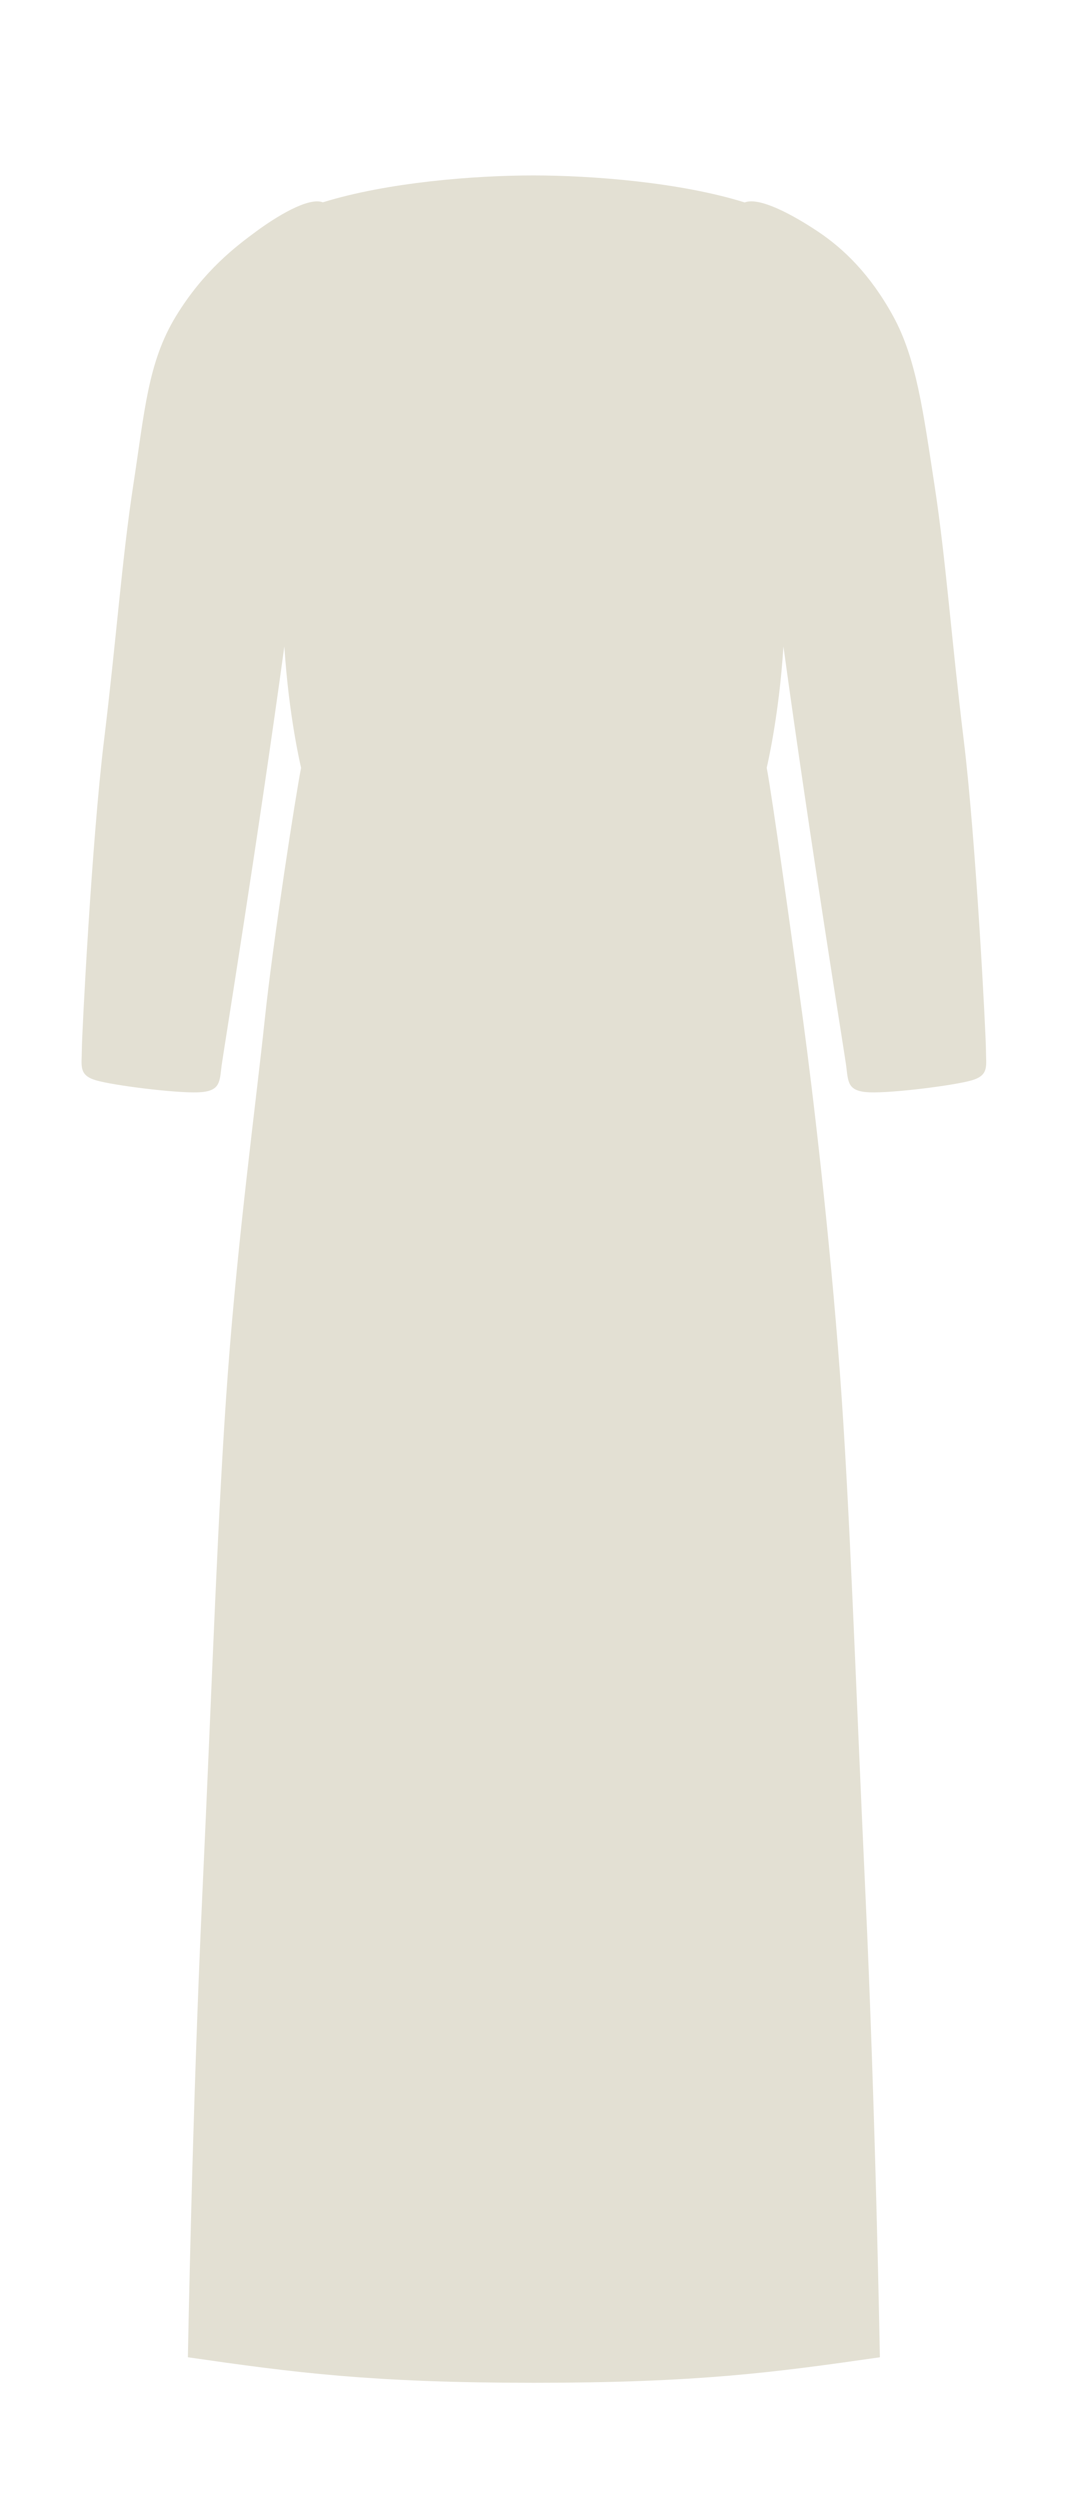 <svg width="63" height="147" viewBox="0 0 63 147" fill="none" xmlns="http://www.w3.org/2000/svg">
<path d="M11.052 138.6C11.052 138.6 11.305 124.2 11.905 111.3C12.505 98.4 12.804 88.8 13.405 80.7C14.005 72.6 15.059 64.82 15.568 60C16.076 55.18 17.415 46.627 17.711 45.145C17.711 45.145 16.986 42.148 16.727 38.005C15.139 49.59 13.136 61.903 13.039 62.636C12.911 63.606 12.989 64.175 11.651 64.226C10.314 64.276 6.679 63.822 5.645 63.519C4.61 63.216 4.813 62.653 4.813 61.753C4.813 60.853 5.401 49.395 6.118 43.536C6.834 37.678 7.175 32.845 7.843 28.5C8.511 24.155 8.699 21.3 10.344 18.6C11.989 15.9 13.901 14.469 15.065 13.611C16.228 12.753 18.139 11.568 18.992 11.896C22.792 10.716 27.92 10.315 31.369 10.315C34.824 10.315 40.004 10.717 43.806 11.903C44.663 11.566 46.607 12.61 48.109 13.611C49.611 14.613 51.185 16.115 52.544 18.6C53.903 21.085 54.299 24.155 54.967 28.5C55.636 32.845 55.976 37.678 56.693 43.536C57.409 49.395 57.997 60.853 57.997 61.753C57.997 62.653 58.2 63.216 57.166 63.519C56.131 63.822 52.496 64.276 51.159 64.226C49.822 64.175 49.9 63.606 49.771 62.636C49.674 61.903 47.672 49.593 46.084 38.009C45.824 42.15 45.1 45.145 45.1 45.145C45.396 46.627 46.669 55.768 47.242 60C47.815 64.232 48.804 72.6 49.405 80.7C50.005 88.8 50.305 98.4 50.905 111.3C51.505 124.2 51.758 138.6 51.758 138.6C45.505 139.5 41.005 140.1 31.405 140.1C21.805 140.1 17.305 139.5 11.052 138.6Z" fill="#E3E0D3"/>
</svg>
